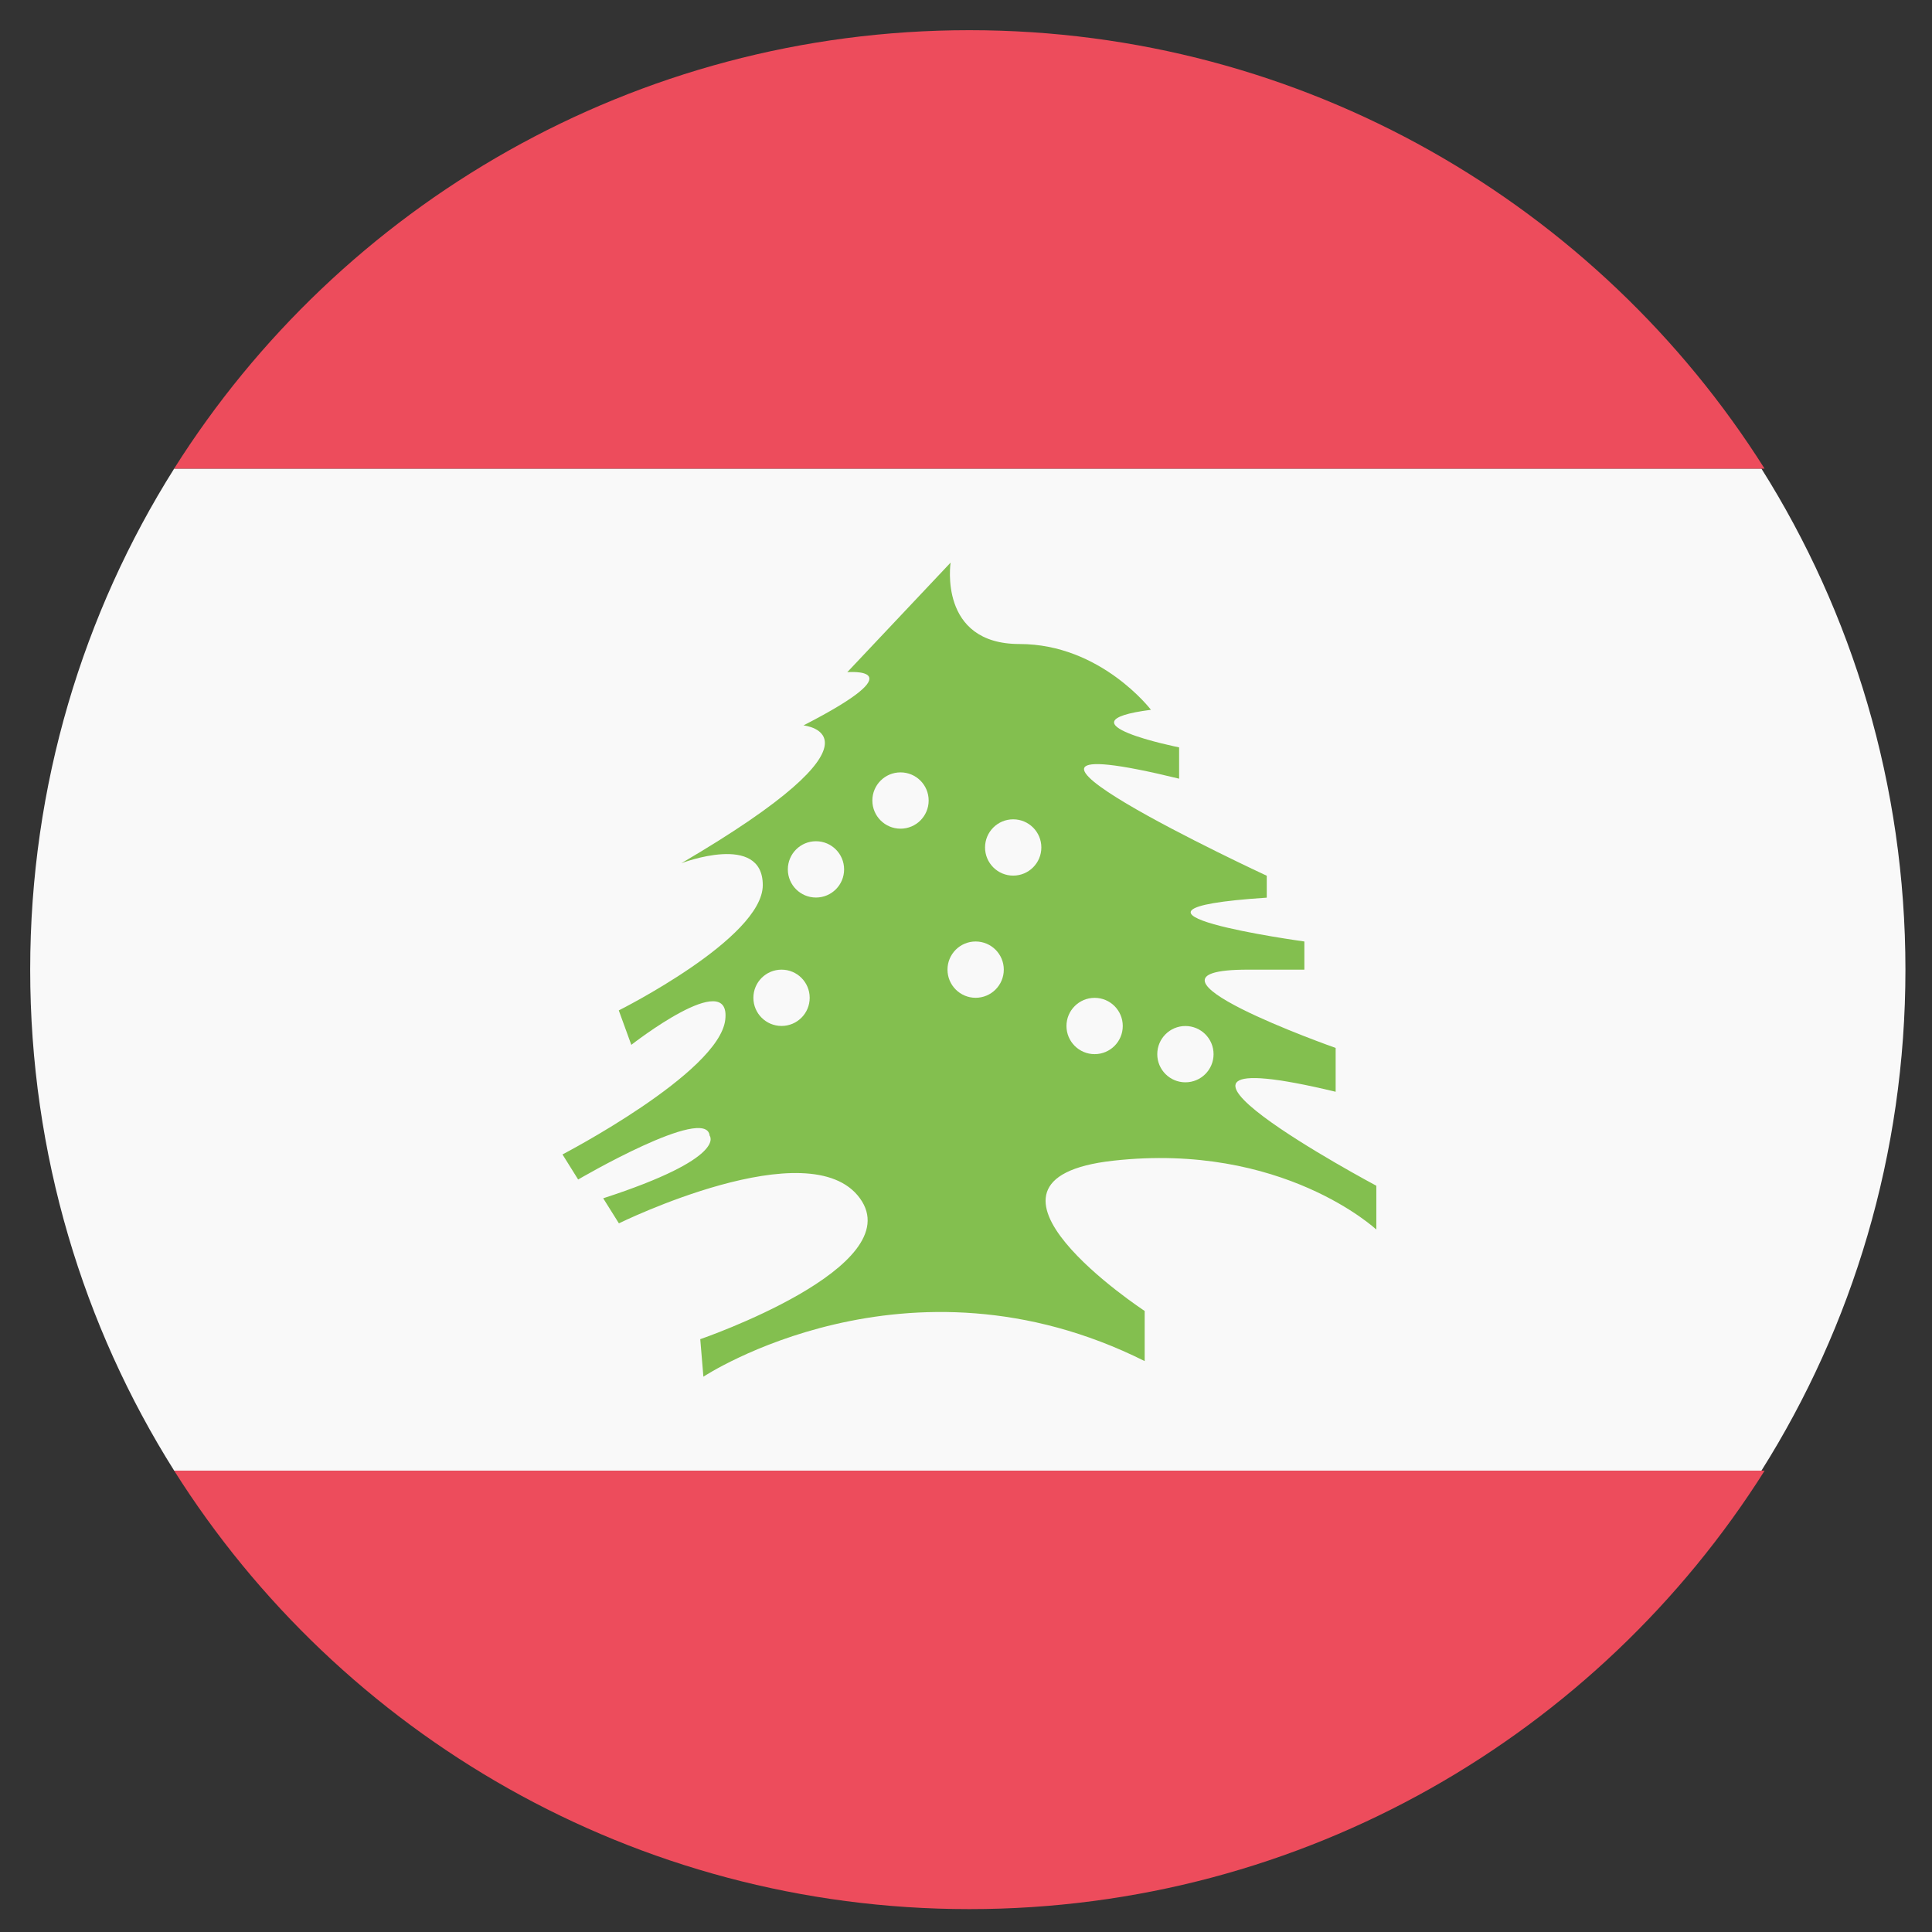 <svg width="64" height="64" viewBox="0 0 64 64" fill="none" xmlns="http://www.w3.org/2000/svg">
<rect x="0" y="0" width="64" height="64" fill="#333333" stroke="none"/>
<path d="M1 32.121C1 38.24 2.763 43.946 5.77 48.718H58.349C61.357 43.946 63.12 38.24 63.12 32.121C63.12 26.001 61.357 20.295 58.349 15.523H5.77C2.763 20.295 1 26.001 1 32.121Z" fill="#F9F9F9"/>
<path d="M58.453 15.523C52.956 6.811 43.207 1 32.11 1C21.013 1 11.266 6.808 5.768 15.523H58.451H58.453Z" fill="#ED4C5C"/>
<path d="M5.77 48.719C11.266 57.431 21.015 63.242 32.112 63.242C43.209 63.242 52.956 57.434 58.455 48.719H5.772H5.77Z" fill="#ED4C5C"/>
<path d="M23.297 45.607C23.297 45.607 30.038 41.147 37.919 45.088V43.427C37.919 43.427 31.282 39.071 36.882 38.449C42.483 37.827 45.593 40.731 45.593 40.731V39.279C45.593 39.279 36.052 34.197 44.245 36.166V34.714C44.245 34.714 36.882 32.121 41.342 32.121H43.209V31.188C43.209 31.188 35.639 30.151 41.963 29.736V29.01C41.963 29.01 30.556 23.719 39.06 25.795V24.758C39.06 24.758 34.911 23.928 38.127 23.513C38.127 23.513 36.469 21.334 33.772 21.334C31.075 21.334 31.49 18.637 31.49 18.637L28.067 22.267C28.067 22.267 30.453 22.061 26.616 24.03C26.616 24.03 29.83 24.341 22.571 28.595C22.571 28.595 25.268 27.558 25.268 29.321C25.268 31.084 20.498 33.471 20.498 33.471L20.913 34.612C20.913 34.612 24.231 32.019 24.025 33.782C23.818 35.545 18.633 38.242 18.633 38.242L19.152 39.073C19.152 39.073 23.403 36.584 23.508 37.621C23.508 37.621 24.129 38.347 19.982 39.695L20.502 40.525C20.502 40.525 26.828 37.412 28.486 39.695C30.145 41.977 23.197 44.362 23.197 44.362L23.301 45.607" fill="#83BF4F"/>
<path d="M29.831 27.451C30.346 27.451 30.763 27.034 30.763 26.518C30.763 26.003 30.346 25.586 29.831 25.586C29.316 25.586 28.898 26.003 28.898 26.518C28.898 27.034 29.316 27.451 29.831 27.451Z" fill="#F9F9F9"/>
<path d="M33.563 29.006C34.078 29.006 34.496 28.588 34.496 28.073C34.496 27.558 34.078 27.141 33.563 27.141C33.048 27.141 32.631 27.558 32.631 28.073C32.631 28.588 33.048 29.006 33.563 29.006Z" fill="#F9F9F9"/>
<path d="M25.89 32.121C26.405 32.121 26.822 32.538 26.822 33.054C26.822 33.569 26.405 33.986 25.89 33.986C25.374 33.986 24.957 33.569 24.957 33.054C24.957 32.538 25.374 32.121 25.89 32.121Z" fill="#F9F9F9"/>
<path d="M36.261 34.92C36.776 34.92 37.193 34.502 37.193 33.987C37.193 33.472 36.776 33.055 36.261 33.055C35.746 33.055 35.328 33.472 35.328 33.987C35.328 34.502 35.746 34.92 36.261 34.92Z" fill="#F9F9F9"/>
<path d="M39.268 35.853C39.783 35.853 40.201 35.436 40.201 34.921C40.201 34.406 39.783 33.988 39.268 33.988C38.753 33.988 38.336 34.406 38.336 34.921C38.336 35.436 38.753 35.853 39.268 35.853Z" fill="#F9F9F9"/>
<path d="M27.03 29.732C27.545 29.732 27.962 29.315 27.962 28.8C27.962 28.285 27.545 27.867 27.03 27.867C26.515 27.867 26.098 28.285 26.098 28.8C26.098 29.315 26.515 29.732 27.03 29.732Z" fill="#F9F9F9"/>
<path d="M32.319 33.053C32.834 33.053 33.252 32.635 33.252 32.12C33.252 31.605 32.834 31.188 32.319 31.188C31.804 31.188 31.387 31.605 31.387 32.12C31.387 32.635 31.804 33.053 32.319 33.053Z" fill="#F9F9F9"/>
</svg>
